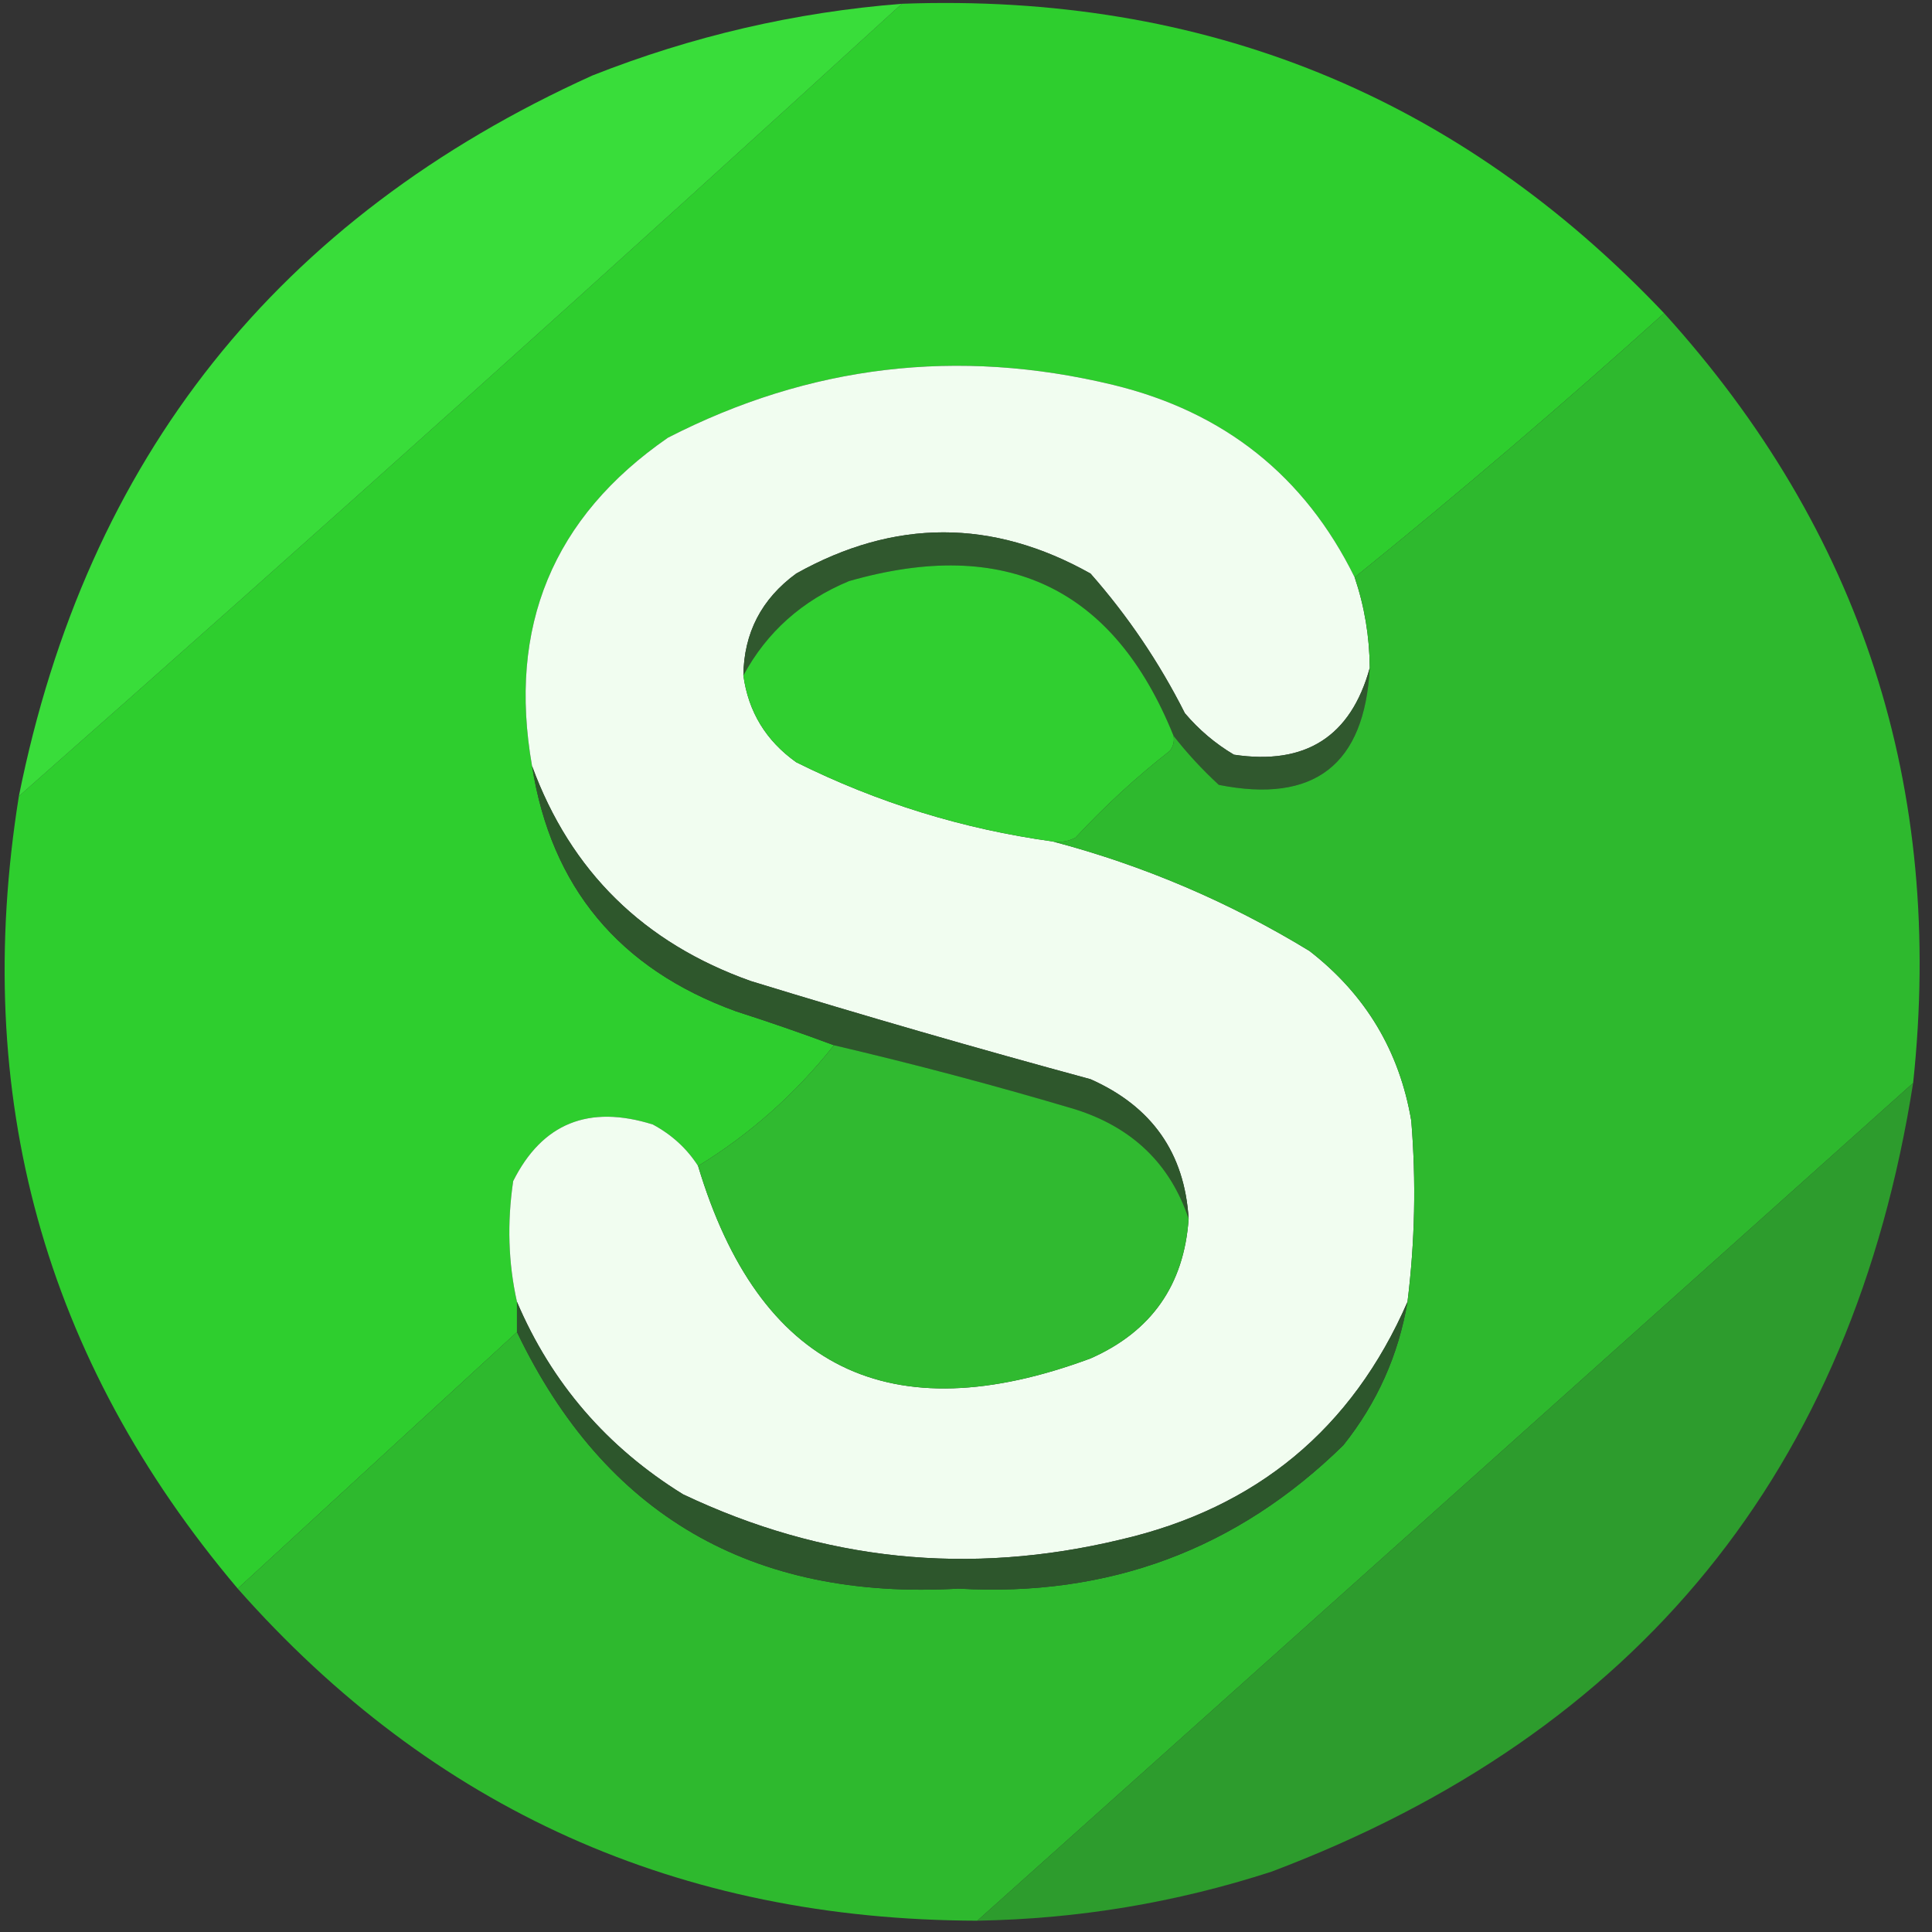 <?xml version="1.0" encoding="UTF-8"?>
<!DOCTYPE svg>
<svg xmlns="http://www.w3.org/2000/svg" version="1.1" width="256px" height="256px" style="shape-rendering:geometricPrecision; text-rendering:geometricPrecision; image-rendering:optimizeQuality; fill-rule:evenodd; clip-rule:evenodd" xmlns:xlink="http://www.w3.org/1999/xlink">
<rect width="100%" height="100%" fill="#333333" stroke="none"/>
<g><path style="opacity:0.991" fill="#2fd02f" d="M 119.5,0.5 C 159.54,-0.963 193.206,12.703 220.5,41.5C 207.108,53.564 193.441,65.231 179.5,76.5C 172.891,63.072 162.224,54.572 147.5,51C 126.928,46.035 107.261,48.368 88.5,58C 73.257,68.539 67.257,83.039 70.5,101.5C 73.024,117.539 82.024,128.372 97.5,134C 101.899,135.41 106.232,136.91 110.5,138.5C 105.398,144.941 99.398,150.274 92.5,154.5C 91.023,152.193 89.023,150.36 86.5,149C 78.008,146.34 71.841,148.84 68,156.5C 67.183,162.016 67.349,167.35 68.5,172.5C 68.5,173.833 68.5,175.167 68.5,176.5C 56.167,187.833 43.833,199.167 31.5,210.5C 5.82,180.13 -3.847,145.13 2.5,105.5C 41.824,70.842 80.824,35.842 119.5,0.5 Z"/></g>
<g><path style="opacity:0.987" fill="#39df3a" d="M 119.5,0.5 C 80.824,35.842 41.824,70.842 2.5,105.5C 11.494,60.685 36.828,28.852 78.5,10C 91.716,4.779 105.383,1.612 119.5,0.5 Z"/></g>
<g><path style="opacity:1" fill="#f1fdf0" d="M 179.5,76.5 C 180.804,80.36 181.471,84.36 181.5,88.5C 178.998,97.594 172.998,101.428 163.5,100C 161.04,98.542 158.873,96.709 157,94.5C 153.616,87.787 149.45,81.62 144.5,76C 131.522,68.717 118.522,68.717 105.5,76C 100.904,79.36 98.57,83.86 98.5,89.5C 99.16,94.315 101.494,98.148 105.5,101C 116.259,106.357 127.592,109.857 139.5,111.5C 151.52,114.675 162.853,119.508 173.5,126C 180.938,131.764 185.438,139.264 187,148.5C 187.657,156.523 187.49,164.523 186.5,172.5C 179.167,189.325 166.5,199.825 148.5,204C 128.414,208.831 109.081,206.831 90.5,198C 80.427,191.767 73.093,183.267 68.5,172.5C 67.349,167.35 67.183,162.016 68,156.5C 71.841,148.84 78.008,146.34 86.5,149C 89.023,150.36 91.023,152.193 92.5,154.5C 100.575,181.37 117.908,189.87 144.5,180C 152.559,176.442 156.892,170.276 157.5,161.5C 156.968,152.781 152.634,146.614 144.5,143C 129.449,138.921 114.449,134.588 99.5,130C 85.29,124.956 75.624,115.456 70.5,101.5C 67.257,83.039 73.257,68.539 88.5,58C 107.261,48.368 126.928,46.035 147.5,51C 162.224,54.572 172.891,63.072 179.5,76.5 Z"/></g>
<g><path style="opacity:1" fill="#30582e" d="M 181.5,88.5 C 180.818,101.346 174.152,106.512 161.5,104C 159.266,101.937 157.266,99.771 155.5,97.5C 147.6,77.887 133.266,71.054 112.5,77C 106.276,79.582 101.61,83.749 98.5,89.5C 98.57,83.86 100.904,79.36 105.5,76C 118.522,68.717 131.522,68.717 144.5,76C 149.45,81.62 153.616,87.787 157,94.5C 158.873,96.709 161.04,98.542 163.5,100C 172.998,101.428 178.998,97.594 181.5,88.5 Z"/></g>
<g><path style="opacity:1" fill="#30cf30" d="M 155.5,97.5 C 155.631,98.239 155.464,98.906 155,99.5C 150.549,102.984 146.382,106.817 142.5,111C 141.552,111.483 140.552,111.649 139.5,111.5C 127.592,109.857 116.259,106.357 105.5,101C 101.494,98.148 99.16,94.315 98.5,89.5C 101.61,83.749 106.276,79.582 112.5,77C 133.266,71.054 147.6,77.887 155.5,97.5 Z"/></g>
<g><path style="opacity:0.994" fill="#2fba2f" d="M 220.5,41.5 C 246.677,70.368 257.677,104.368 253.5,143.5C 212.141,180.529 170.808,217.529 129.5,254.5C 90.009,254.41 57.342,239.744 31.5,210.5C 43.833,199.167 56.167,187.833 68.5,176.5C 80.108,200.74 99.608,212.074 127,210.5C 146.912,211.644 163.912,205.311 178,191.5C 182.473,185.888 185.306,179.555 186.5,172.5C 187.49,164.523 187.657,156.523 187,148.5C 185.438,139.264 180.938,131.764 173.5,126C 162.853,119.508 151.52,114.675 139.5,111.5C 140.552,111.649 141.552,111.483 142.5,111C 146.382,106.817 150.549,102.984 155,99.5C 155.464,98.906 155.631,98.239 155.5,97.5C 157.266,99.771 159.266,101.937 161.5,104C 174.152,106.512 180.818,101.346 181.5,88.5C 181.471,84.36 180.804,80.36 179.5,76.5C 193.441,65.231 207.108,53.564 220.5,41.5 Z"/></g>
<g><path style="opacity:1" fill="#2e572c" d="M 70.5,101.5 C 75.624,115.456 85.29,124.956 99.5,130C 114.449,134.588 129.449,138.921 144.5,143C 152.634,146.614 156.968,152.781 157.5,161.5C 155.076,154.246 150.076,149.412 142.5,147C 131.895,143.846 121.228,141.012 110.5,138.5C 106.232,136.91 101.899,135.41 97.5,134C 82.024,128.372 73.024,117.539 70.5,101.5 Z"/></g>
<g><path style="opacity:1" fill="#30ba30" d="M 110.5,138.5 C 121.228,141.012 131.895,143.846 142.5,147C 150.076,149.412 155.076,154.246 157.5,161.5C 156.892,170.276 152.559,176.442 144.5,180C 117.908,189.87 100.575,181.37 92.5,154.5C 99.398,150.274 105.398,144.941 110.5,138.5 Z"/></g>
<g><path style="opacity:0.968" fill="#2d9f2d" d="M 253.5,143.5 C 245.43,194.803 217.097,229.636 168.5,248C 155.82,252.113 142.82,254.28 129.5,254.5C 170.808,217.529 212.141,180.529 253.5,143.5 Z"/></g>
<g><path style="opacity:1" fill="#2d562c" d="M 68.5,172.5 C 73.093,183.267 80.427,191.767 90.5,198C 109.081,206.831 128.414,208.831 148.5,204C 166.5,199.825 179.167,189.325 186.5,172.5C 185.306,179.555 182.473,185.888 178,191.5C 163.912,205.311 146.912,211.644 127,210.5C 99.608,212.074 80.108,200.74 68.5,176.5C 68.5,175.167 68.5,173.833 68.5,172.5 Z"/></g>
</svg>
